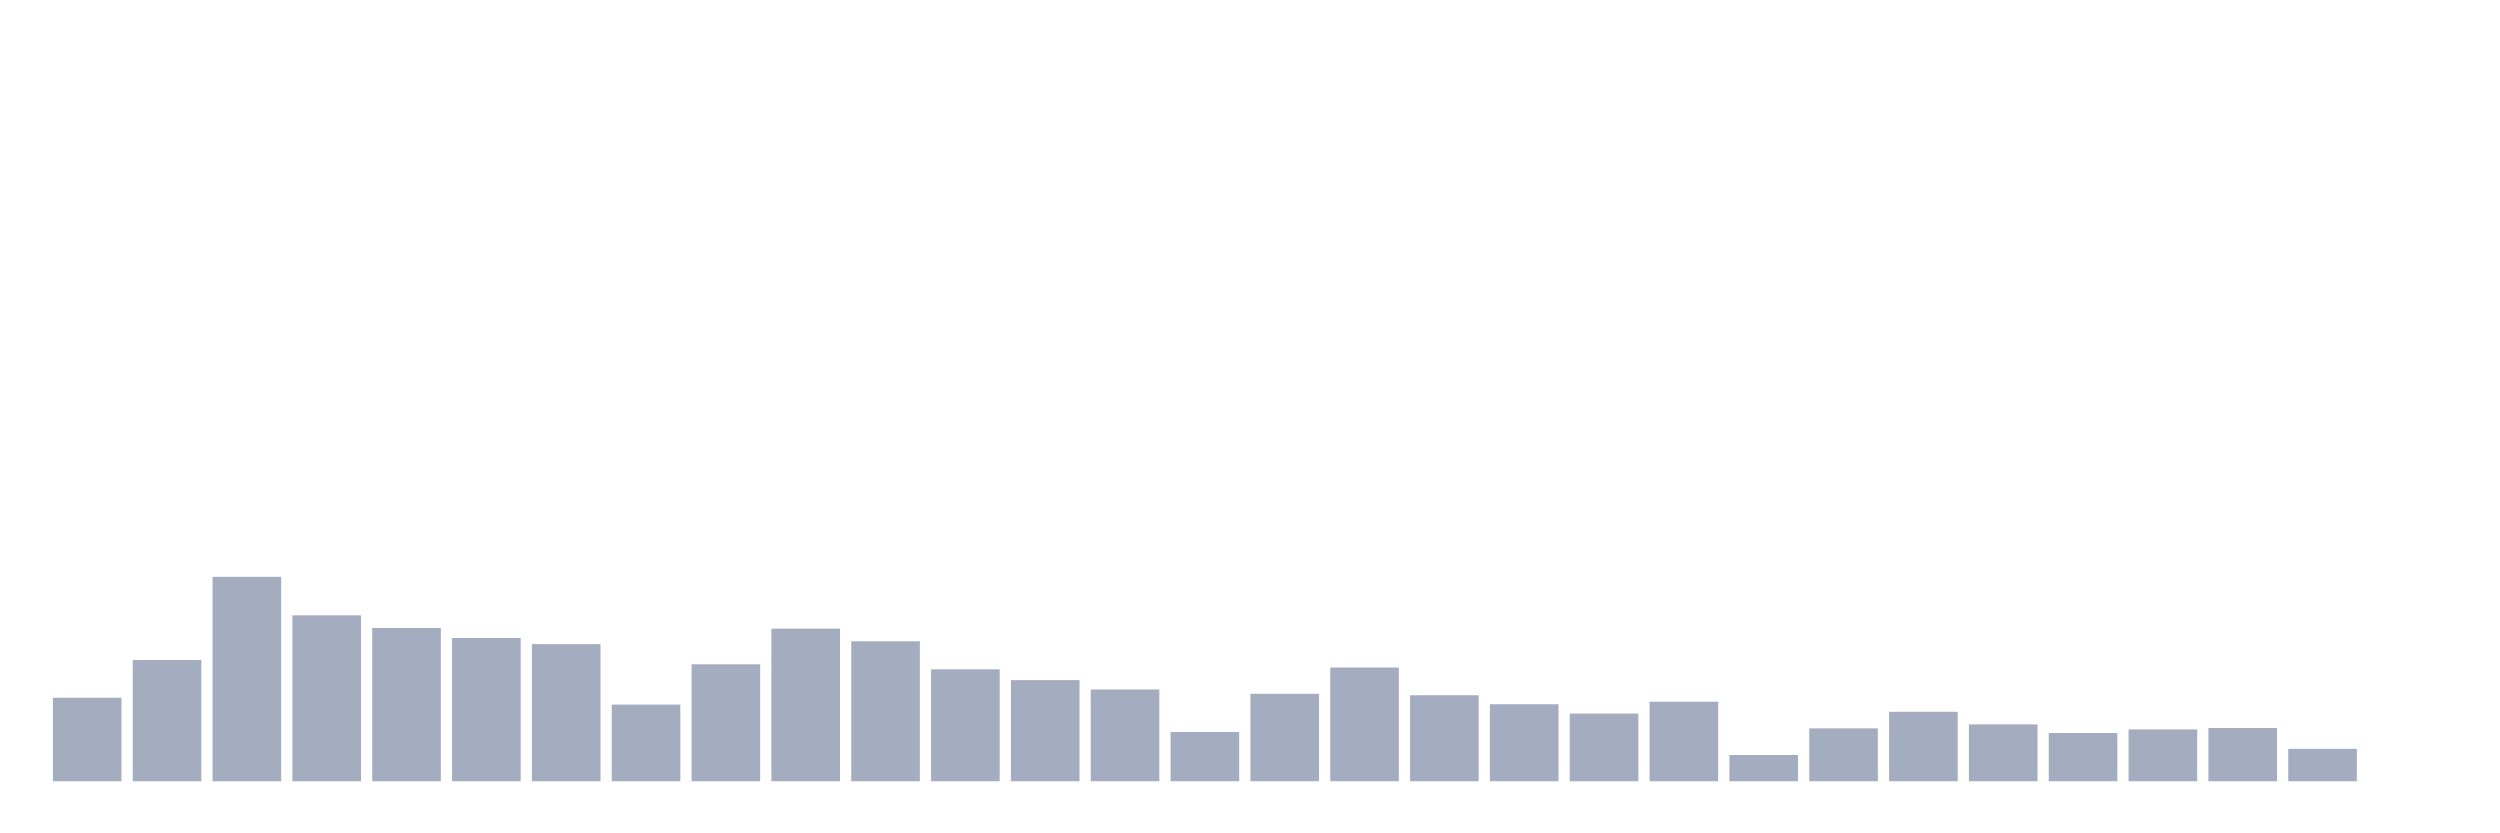 <svg xmlns="http://www.w3.org/2000/svg" viewBox="0 0 480 160"><g transform="translate(10,10)"><rect class="bar" x="0.153" width="13.175" y="123.968" height="16.032" fill="rgb(164,173,192)"></rect><rect class="bar" x="15.482" width="13.175" y="116.713" height="23.287" fill="rgb(164,173,192)"></rect><rect class="bar" x="30.81" width="13.175" y="100.75" height="39.25" fill="rgb(164,173,192)"></rect><rect class="bar" x="46.138" width="13.175" y="108.144" height="31.856" fill="rgb(164,173,192)"></rect><rect class="bar" x="61.466" width="13.175" y="110.563" height="29.437" fill="rgb(164,173,192)"></rect><rect class="bar" x="76.794" width="13.175" y="112.498" height="27.502" fill="rgb(164,173,192)"></rect><rect class="bar" x="92.123" width="13.175" y="113.672" height="26.328" fill="rgb(164,173,192)"></rect><rect class="bar" x="107.451" width="13.175" y="125.281" height="14.719" fill="rgb(164,173,192)"></rect><rect class="bar" x="122.779" width="13.175" y="117.542" height="22.458" fill="rgb(164,173,192)"></rect><rect class="bar" x="138.107" width="13.175" y="110.701" height="29.299" fill="rgb(164,173,192)"></rect><rect class="bar" x="153.436" width="13.175" y="113.119" height="26.881" fill="rgb(164,173,192)"></rect><rect class="bar" x="168.764" width="13.175" y="118.509" height="21.491" fill="rgb(164,173,192)"></rect><rect class="bar" x="184.092" width="13.175" y="120.582" height="19.418" fill="rgb(164,173,192)"></rect><rect class="bar" x="199.42" width="13.175" y="122.379" height="17.621" fill="rgb(164,173,192)"></rect><rect class="bar" x="214.748" width="13.175" y="130.533" height="9.467" fill="rgb(164,173,192)"></rect><rect class="bar" x="230.077" width="13.175" y="123.208" height="16.792" fill="rgb(164,173,192)"></rect><rect class="bar" x="245.405" width="13.175" y="118.164" height="21.836" fill="rgb(164,173,192)"></rect><rect class="bar" x="260.733" width="13.175" y="123.485" height="16.515" fill="rgb(164,173,192)"></rect><rect class="bar" x="276.061" width="13.175" y="125.212" height="14.788" fill="rgb(164,173,192)"></rect><rect class="bar" x="291.39" width="13.175" y="127.009" height="12.991" fill="rgb(164,173,192)"></rect><rect class="bar" x="306.718" width="13.175" y="124.729" height="15.271" fill="rgb(164,173,192)"></rect><rect class="bar" x="322.046" width="13.175" y="134.956" height="5.044" fill="rgb(164,173,192)"></rect><rect class="bar" x="337.374" width="13.175" y="129.842" height="10.158" fill="rgb(164,173,192)"></rect><rect class="bar" x="352.702" width="13.175" y="126.663" height="13.337" fill="rgb(164,173,192)"></rect><rect class="bar" x="368.031" width="13.175" y="129.082" height="10.918" fill="rgb(164,173,192)"></rect><rect class="bar" x="383.359" width="13.175" y="130.74" height="9.26" fill="rgb(164,173,192)"></rect><rect class="bar" x="398.687" width="13.175" y="130.049" height="9.951" fill="rgb(164,173,192)"></rect><rect class="bar" x="414.015" width="13.175" y="129.773" height="10.227" fill="rgb(164,173,192)"></rect><rect class="bar" x="429.344" width="13.175" y="133.781" height="6.219" fill="rgb(164,173,192)"></rect><rect class="bar" x="444.672" width="13.175" y="140" height="0" fill="rgb(164,173,192)"></rect></g></svg>